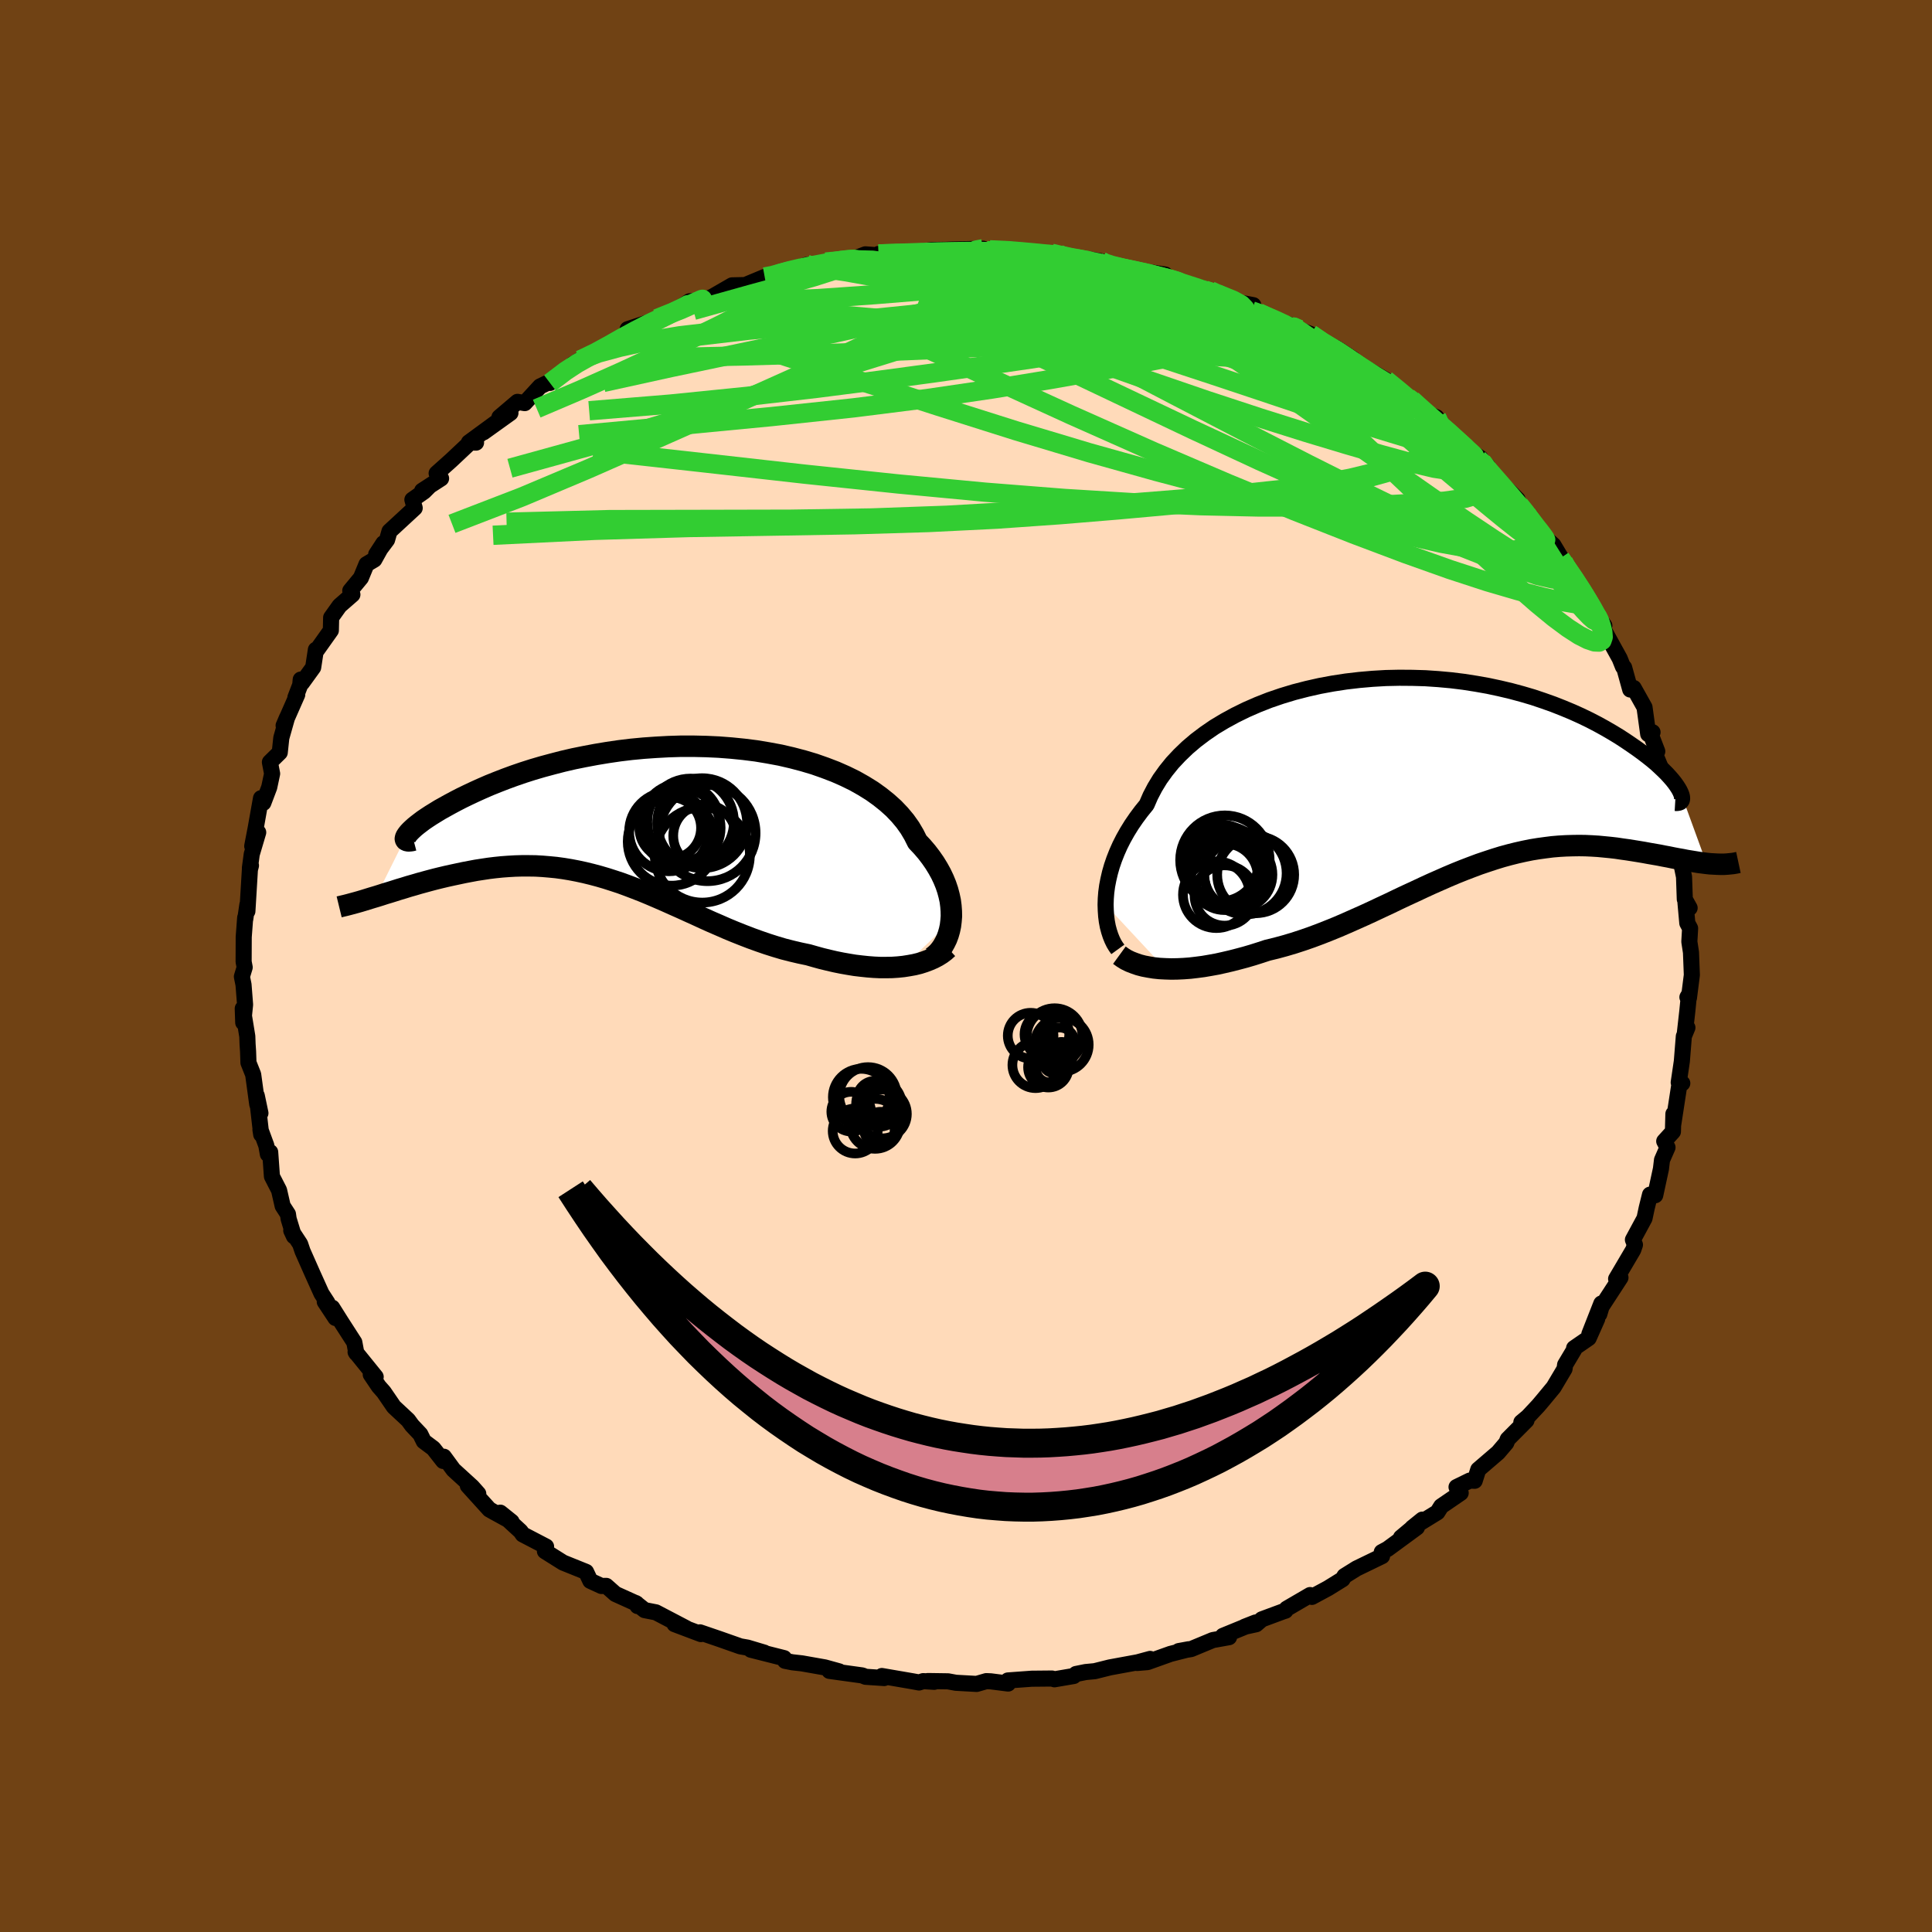 <svg viewBox="-100 -100 200 200" xmlns="http://www.w3.org/2000/svg" width="500" height="500" id="face-svg">
    <defs>
      <clipPath id="leftEyeClipPath">
        <polyline points="31.45,11.14 31.49,10.64 31.48,10.12 31.44,9.58 31.37,9.04 31.25,8.49 31.1,7.93 30.91,7.37 30.68,6.81 30.41,6.24 30.1,5.68 29.75,5.11 29.36,4.55 28.94,4 28.47,3.45 27.97,2.92 27.61,2.2 27.19,1.49 26.7,0.8 26.14,0.13 25.52,-0.52 24.83,-1.14 24.08,-1.74 23.27,-2.32 22.4,-2.86 21.48,-3.38 20.5,-3.86 19.48,-4.31 18.41,-4.72 17.3,-5.11 16.16,-5.45 14.98,-5.76 13.77,-6.04 12.53,-6.27 11.27,-6.48 10,-6.64 8.71,-6.77 7.41,-6.87 6.11,-6.93 4.8,-6.96 3.5,-6.96 2.2,-6.92 0.91,-6.85 -0.37,-6.76 -1.64,-6.64 -2.88,-6.49 -4.11,-6.31 -5.31,-6.11 -6.48,-5.89 -7.62,-5.66 -8.74,-5.4 -9.82,-5.12 -10.86,-4.84 -11.88,-4.54 -12.85,-4.23 -13.78,-3.91 -14.68,-3.58 -15.53,-3.25 -16.35,-2.92 -17.13,-2.58 -17.86,-2.25 -18.56,-1.92 -19.22,-1.6 -19.84,-1.28 -20.42,-0.97 -20.96,-0.67 -21.48,-0.38 -21.95,-0.09 -22.39,0.18 -22.8,0.45 -23.17,0.7 -23.5,0.95 -23.8,1.18 -24.07,1.4 -24.3,1.61 -24.5,1.8 -24.67,1.98 -24.8,2.14 -24.9,2.28 -24.98,2.41 -28.06,8.6 -27.61,8.46 -27.15,8.31 -26.68,8.17 -26.2,8.02 -25.7,7.86 -25.19,7.71 -24.68,7.55 -24.15,7.4 -23.61,7.24 -23.06,7.09 -22.51,6.94 -21.94,6.79 -21.37,6.65 -20.78,6.51 -20.19,6.38 -19.58,6.25 -18.97,6.12 -18.34,6 -17.7,5.88 -17.05,5.78 -16.39,5.68 -15.73,5.6 -15.05,5.53 -14.37,5.48 -13.68,5.44 -12.98,5.42 -12.28,5.42 -11.57,5.43 -10.86,5.47 -10.14,5.53 -9.42,5.6 -8.69,5.7 -7.96,5.82 -7.23,5.96 -6.49,6.12 -5.75,6.3 -5,6.5 -4.25,6.72 -3.5,6.96 -2.74,7.21 -1.98,7.49 -1.22,7.78 -0.45,8.08 0.32,8.4 1.09,8.73 1.87,9.07 2.65,9.42 3.44,9.77 4.23,10.13 5.03,10.49 5.83,10.86 6.63,11.22 7.44,11.57 8.26,11.93 9.08,12.27 9.91,12.6 10.74,12.92 11.57,13.22 12.41,13.51 13.26,13.78 14.1,14.03 14.96,14.25 15.81,14.45 16.67,14.63 17.37,14.83 18.06,15.02 18.76,15.19 19.45,15.35 20.14,15.49 20.82,15.61 21.49,15.72 22.16,15.8 22.82,15.87 23.47,15.92 24.11,15.95 24.73,15.95 25.35,15.94 25.95,15.9 26.53,15.84" />
      </clipPath>
      <clipPath id="rightEyeClipPath">
        <polyline points="-34.53,13.84 -34.51,13.21 -34.46,12.57 -34.37,11.9 -34.24,11.23 -34.08,10.54 -33.88,9.84 -33.64,9.14 -33.36,8.43 -33.04,7.71 -32.68,7 -32.28,6.29 -31.84,5.58 -31.36,4.88 -30.84,4.18 -30.28,3.49 -29.89,2.59 -29.43,1.71 -28.9,0.84 -28.29,-0.01 -27.62,-0.84 -26.87,-1.64 -26.06,-2.42 -25.19,-3.16 -24.25,-3.87 -23.26,-4.55 -22.21,-5.18 -21.11,-5.78 -19.97,-6.34 -18.78,-6.86 -17.56,-7.34 -16.3,-7.77 -15.01,-8.16 -13.69,-8.5 -12.36,-8.8 -11.01,-9.05 -9.64,-9.26 -8.27,-9.42 -6.89,-9.54 -5.52,-9.62 -4.14,-9.65 -2.78,-9.64 -1.42,-9.6 -0.09,-9.51 1.23,-9.39 2.53,-9.23 3.81,-9.03 5.05,-8.81 6.27,-8.55 7.45,-8.27 8.6,-7.96 9.72,-7.63 10.79,-7.27 11.83,-6.9 12.82,-6.51 13.78,-6.11 14.69,-5.7 15.56,-5.28 16.39,-4.85 17.17,-4.42 17.91,-3.99 18.62,-3.56 19.28,-3.13 19.9,-2.71 20.49,-2.3 21.04,-1.9 21.55,-1.51 22.03,-1.13 22.47,-0.76 22.87,-0.39 23.24,-0.04 23.58,0.3 23.88,0.63 24.15,0.94 24.38,1.23 24.58,1.51 24.75,1.77 24.89,2.01 25,2.24 25.08,2.44 27.68,9.57 27.29,9.52 26.89,9.47 26.47,9.4 26.04,9.33 25.61,9.26 25.16,9.17 24.7,9.09 24.22,9 23.74,8.9 23.25,8.81 22.75,8.71 22.23,8.62 21.71,8.53 21.17,8.43 20.63,8.34 20.07,8.25 19.5,8.16 18.92,8.08 18.32,7.99 17.71,7.92 17.09,7.86 16.46,7.8 15.81,7.76 15.16,7.73 14.49,7.72 13.82,7.73 13.13,7.75 12.43,7.79 11.72,7.85 11.01,7.94 10.28,8.04 9.54,8.16 8.8,8.31 8.04,8.48 7.28,8.67 6.51,8.88 5.73,9.12 4.94,9.38 4.14,9.65 3.34,9.95 2.53,10.26 1.71,10.59 0.88,10.94 0.04,11.31 -0.8,11.68 -1.65,12.07 -2.5,12.47 -3.37,12.87 -4.24,13.28 -5.11,13.7 -5.99,14.11 -6.88,14.53 -7.77,14.94 -8.67,15.34 -9.57,15.74 -10.47,16.13 -11.38,16.5 -12.29,16.86 -13.2,17.2 -14.12,17.52 -15.04,17.82 -15.95,18.09 -16.87,18.34 -17.78,18.56 -18.54,18.81 -19.3,19.05 -20.05,19.27 -20.8,19.47 -21.54,19.66 -22.27,19.83 -22.99,19.99 -23.71,20.12 -24.41,20.24 -25.1,20.33 -25.78,20.41 -26.45,20.46 -27.1,20.49 -27.73,20.5 -28.35,20.48" />
      </clipPath>
      <filter id="fuzzy">
        <feTurbulence id="turbulence" baseFrequency="0.05" numOctaves="3" type="noise" result="noise" />
        <feDisplacementMap in="SourceGraphic" in2="noise" scale="2" />
      </filter>
      <linearGradient id="rainbowGradient" x1="0%" y1="0%" x2="100%" y2="0%">
        <stop offset="0%" style="stop-color: [object Object]; stop-opacity: 1" />
        <stop offset="50%" style="stop-color: [object Object]; stop-opacity: 1" />
        <stop offset="100%" style="stop-color: [object Object]; stop-opacity: 1" />
      </linearGradient>
    </defs>
    <rect x="-100" y="-100" width="100%" height="100%" fill="rgb(112, 66, 20)" />
    <polyline id="faceContour" points="75.14,0.93 74.84,3.3 74.68,3.23 74.84,2.96 74.67,4.68 74.42,6.9 74.68,6.38 74.31,7.28 74.1,9.91 74.1,9.89 73.78,12.06 74.15,12.14 73.83,12.38 73.21,16.42 73.23,15.31 73.18,17.15 72.28,18.14 72.62,18.78 72.05,20.08 71.94,21 71.35,23.73 70.81,23.67 70.47,25.04 70.24,26.12 69.04,28.34 69.25,28.86 69.09,29.33 69.05,29.42 67.3,32.39 67.75,32.26 65.79,35.27 65.56,36.04 65.77,34.94 64.53,38.1 65.34,36.54 64.46,38.52 62.95,39.56 62.94,39.74 62.02,41.28 61.96,41.71 60.83,43.61 59.67,45.01 59.22,45.54 58.16,46.67 57.49,47.23 58.02,47.04 56.08,48.99 55.93,49.37 55.08,50.37 53.03,52.13 52.66,53.29 52.15,53.27 50.78,53.94 51.21,54.55 49.19,55.93 48.8,56.55 46.2,58.15 47.24,57.31 45.03,59.16 46.68,58.12 43.64,60.35 43.04,60.67 43.07,61.09 40.43,62.37 39.18,63.15 38.98,63.48 37.48,64.41 35.81,65.31 35.62,65.12 33.2,66.53 33.07,66.74 32.87,66.8 30.63,67.63 30.04,68.14 28.85,68.4 29.97,67.96 26.6,69.34 27.23,69.48 25.55,69.78 23.31,70.71 22.02,70.92 23.06,70.73 21.17,71.21 18.79,72.06 17.71,72.15 19.06,71.73 17.77,72.08 14.89,72.61 13.33,73 12.38,73.09 11.39,73.29 11.15,73.5 9.16,73.84 8.9,73.76 6.8,73.78 4.34,73.96 4.36,74.28 2.56,74.05 2.1,74.03 1.1,74.32 -1.05,74.2 -1.86,74.05 -3.95,74.02 -3.29,74.1 -4.43,74.03 -4.86,74.17 -5.51,74.05 -8.71,73.5 -8.47,73.71 -10.4,73.58 -10.74,73.44 -14.14,72.97 -13.13,73.02 -14.61,72.61 -16.99,72.19 -17.97,72.08 -18.73,71.93 -18.83,71.65 -22.27,70.78 -20.88,71.08 -22.62,70.56 -23.36,70.43 -25.55,69.66 -27.54,68.98 -27.44,69.16 -30.17,68.13 -28.93,68.57 -32.1,66.91 -33.27,66.68 -34.2,65.94 -34,66.26 -34.1,66 -36.29,65.01 -37.24,64.17 -37.74,64.18 -38.89,63.65 -39.33,62.72 -41.71,61.76 -43.59,60.58 -43.55,60.48 -43.47,60.1 -45.89,58.84 -46.11,58.52 -48.21,56.59 -47.04,57.53 -48.95,56.48 -49.34,56.26 -51.57,53.8 -50.49,54.63 -51.12,53.92 -53.06,52.15 -54.05,50.8 -54.12,51.24 -55.14,49.94 -56.13,49.2 -56.49,48.47 -57.35,47.56 -57.75,47.01 -59.23,45.63 -60.27,44.11 -60.79,43.52 -61.62,42.29 -61.11,42.53 -63.19,39.96 -63.11,40.09 -63.32,38.96 -64.71,36.8 -65.61,35.37 -65.27,36.44 -66.38,34.76 -66.11,34.85 -66.72,33.91 -67.68,31.78 -68.68,29.52 -68.93,28.78 -69.85,27.38 -69.57,27.98 -70.12,26.18 -70.19,25.69 -70.74,24.84 -71.11,23.22 -71.85,21.78 -72.03,19.27 -72.27,19.48 -72.43,18.59 -73.04,16.93 -72.96,17.44 -73.42,13.42 -73.04,15.23 -73.37,14.32 -73.79,11.24 -74.28,10.01 -74.32,8.84 -74.37,8.1 -74.4,7.28 -74.87,4.4 -74.82,5.86 -74.63,4 -74.79,1.94 -74.96,1.1 -74.67,0.14 -74.78,-0.44 -74.77,-3 -74.62,-5 -74.61,-4.86 -74.39,-6.35 -74.39,-5.67 -74.13,-9.98 -74.02,-10.4 -74.13,-10.15 -73.94,-11.57 -73.27,-13.83 -73.89,-12.41 -73.53,-14.28 -72.98,-17.37 -72.74,-16.89 -72.13,-18.5 -71.83,-19.91 -72.06,-21.1 -71.04,-22.1 -70.88,-23.61 -70.28,-25.73 -70.64,-24.89 -69.23,-28.09 -69.42,-27.8 -68.92,-29.1 -68.87,-29.65 -68.73,-29.32 -67.58,-30.91 -67.3,-32.74 -67.17,-32.74 -65.75,-34.74 -65.72,-36.07 -64.85,-37.29 -63.52,-38.45 -63.74,-38.85 -62.64,-40.18 -62.06,-41.59 -61.25,-42.07 -60.31,-43.76 -61.06,-42.61 -59.93,-44.12 -59.68,-45 -57.07,-47.41 -57.31,-48.27 -56.1,-49.12 -55.52,-49.7 -56.3,-49.2 -54.34,-50.47 -54.8,-51 -53.3,-52.34 -51.11,-54.4 -50.72,-54.18 -51.46,-54.2 -48.69,-56.23 -49.95,-55.25 -47.16,-57.25 -48.3,-56.81 -46.43,-58.4 -45.68,-58.27 -44.09,-60 -42.42,-60.8 -43.07,-60.36 -40.73,-62.17 -40.68,-62.31 -39.94,-62.73 -37.6,-63.84 -38.13,-63.57 -35.43,-65.18 -33.55,-66.4 -35.03,-65.92 -32.27,-66.83 -30.47,-67.43 -30.79,-67.57 -29.5,-68.22 -28.63,-68.81 -28.04,-68.85 -27.83,-68.57 -26.23,-69.3 -24.22,-70.46 -22.86,-70.49 -20.84,-71.33 -19.91,-71.41 -19.33,-71.78 -18.83,-71.8 -16.45,-72.59 -15.88,-72.45 -16.77,-72.23 -13.1,-73.1 -14.52,-72.87 -11.33,-73.32 -10.42,-73.67 -8.79,-73.55 -9.05,-73.71 -7.38,-73.74 -4.5,-73.96 -6.16,-73.73 -3.53,-74.12 -2.1,-74.14 -1.49,-74.17 1.77,-74.25 0.31,-74.09 0.75,-74.01 2.45,-74.14 5,-74.13 6.36,-73.81 8.39,-73.65 8.85,-73.78 9.6,-73.68 9.73,-73.33 12.07,-73.24 14,-72.95 14.57,-72.7 13.86,-72.76 16.1,-72.19 16.4,-72.19 19.63,-71.72 20.62,-71.58 20.51,-71.15 24.42,-70.08 24.31,-70.23 24.07,-70.01 25.3,-69.9 25.99,-69.59 28.14,-68.71 29.74,-68.41 29.57,-67.82 30.28,-67.63 31.52,-67.16 34.49,-65.89 33.4,-66.41 33.39,-66.33 35.68,-65.41 37.79,-63.99 36.99,-64.4 38.31,-63.98 40.03,-62.86 39.9,-62.43 40.94,-62.12 43.46,-60.67 45.11,-59.33 45.75,-58.84 46.16,-58.61 47.05,-57.9 46.91,-57.54 48.71,-56.8 48.77,-56.34 50.5,-54.8 50.22,-54.65 53.27,-52.57 53.04,-52.49 53.99,-51.76 53.03,-52.19 54.87,-50.52 57.1,-48.3 57.28,-47.74 58.3,-46.47 58,-46.88 58.66,-45.89 59.12,-45.1 60.81,-43.57 61.84,-41.85 61.53,-42.2 63.71,-39.04 63.93,-38.63 64.23,-38.19 65.4,-36.08 65.06,-36.7 66.08,-35.24 65.72,-35.38 66.46,-34.02 67.67,-31.83 68.01,-30.98 68.13,-30.9 68.76,-28.62 69.12,-28.78 70.24,-26.78 70.62,-24.01 71.07,-24.2 70.86,-24.04 71.56,-22.22 71.34,-22.23 71.5,-21.55 72.15,-19.97 72.01,-20.08 72.63,-18.47 73.35,-16.51 73.11,-15.56 73.51,-13.85 73.88,-12.82 73.94,-12.45 73.99,-10.89 74.33,-9.23 74.41,-6.91 74.91,-6.01 74.48,-6.56 74.67,-4.44 74.96,-3.9 74.88,-2.52 75.05,-1.41 75.14,0.93 74.84,3.3" fill="rgb(255, 218, 185)" stroke="black" stroke-width="1.667" stroke-linejoin="round" filter="url(#fuzzy)" />
    <g transform="translate(48.98 -20.19)">
      <polyline id="rightCountour" points="-34.53,13.84 -34.51,13.21 -34.46,12.57 -34.37,11.9 -34.24,11.23 -34.08,10.54 -33.88,9.84 -33.64,9.14 -33.36,8.43 -33.04,7.71 -32.68,7 -32.28,6.29 -31.84,5.58 -31.36,4.88 -30.84,4.18 -30.28,3.49 -29.89,2.59 -29.43,1.71 -28.9,0.84 -28.29,-0.01 -27.62,-0.84 -26.87,-1.64 -26.06,-2.42 -25.19,-3.16 -24.25,-3.87 -23.26,-4.55 -22.21,-5.18 -21.11,-5.78 -19.97,-6.34 -18.78,-6.86 -17.56,-7.34 -16.3,-7.77 -15.01,-8.16 -13.69,-8.5 -12.36,-8.8 -11.01,-9.05 -9.64,-9.26 -8.27,-9.42 -6.89,-9.54 -5.52,-9.62 -4.14,-9.65 -2.78,-9.64 -1.42,-9.6 -0.09,-9.51 1.23,-9.39 2.53,-9.23 3.81,-9.03 5.05,-8.81 6.27,-8.55 7.45,-8.27 8.6,-7.96 9.72,-7.63 10.79,-7.27 11.83,-6.9 12.82,-6.51 13.78,-6.11 14.69,-5.7 15.56,-5.28 16.39,-4.85 17.17,-4.42 17.91,-3.99 18.62,-3.56 19.28,-3.13 19.9,-2.71 20.49,-2.3 21.04,-1.9 21.55,-1.51 22.03,-1.13 22.47,-0.76 22.87,-0.39 23.24,-0.04 23.58,0.3 23.88,0.63 24.15,0.94 24.38,1.23 24.58,1.51 24.75,1.77 24.89,2.01 25,2.24 25.08,2.44 27.68,9.57 27.29,9.52 26.89,9.47 26.47,9.4 26.04,9.33 25.61,9.26 25.16,9.17 24.7,9.09 24.22,9 23.74,8.9 23.25,8.81 22.75,8.71 22.23,8.62 21.71,8.53 21.17,8.43 20.63,8.34 20.07,8.25 19.5,8.16 18.92,8.08 18.32,7.99 17.71,7.92 17.09,7.86 16.46,7.8 15.81,7.76 15.16,7.73 14.49,7.72 13.82,7.73 13.13,7.75 12.43,7.79 11.72,7.85 11.01,7.94 10.28,8.04 9.54,8.16 8.8,8.31 8.04,8.48 7.28,8.67 6.51,8.88 5.73,9.12 4.94,9.38 4.14,9.65 3.34,9.95 2.53,10.26 1.71,10.59 0.88,10.94 0.04,11.31 -0.8,11.68 -1.65,12.07 -2.5,12.47 -3.37,12.87 -4.24,13.28 -5.11,13.7 -5.99,14.11 -6.88,14.53 -7.77,14.94 -8.67,15.34 -9.57,15.74 -10.47,16.13 -11.38,16.5 -12.29,16.86 -13.2,17.2 -14.12,17.52 -15.04,17.82 -15.95,18.09 -16.87,18.34 -17.78,18.56 -18.54,18.81 -19.3,19.05 -20.05,19.27 -20.8,19.47 -21.54,19.66 -22.27,19.83 -22.99,19.99 -23.71,20.12 -24.41,20.24 -25.1,20.33 -25.78,20.41 -26.45,20.46 -27.1,20.49 -27.73,20.5 -28.35,20.48" fill="white" stroke="white" stroke-width="0" stroke-linejoin="round" filter="url(#fuzzy)" />
    </g>
    <g transform="translate(-33 -15.79)">
      <polyline id="leftCountour" points="31.45,11.14 31.49,10.64 31.48,10.12 31.44,9.58 31.37,9.04 31.25,8.49 31.1,7.93 30.91,7.37 30.68,6.81 30.41,6.24 30.1,5.68 29.75,5.11 29.36,4.55 28.94,4 28.47,3.45 27.97,2.92 27.61,2.2 27.19,1.49 26.7,0.8 26.14,0.13 25.52,-0.52 24.83,-1.14 24.08,-1.74 23.27,-2.32 22.4,-2.86 21.48,-3.38 20.5,-3.86 19.48,-4.31 18.41,-4.72 17.3,-5.11 16.16,-5.45 14.98,-5.76 13.77,-6.04 12.53,-6.27 11.27,-6.48 10,-6.64 8.71,-6.77 7.41,-6.87 6.11,-6.93 4.8,-6.96 3.5,-6.96 2.2,-6.92 0.91,-6.85 -0.37,-6.76 -1.64,-6.64 -2.88,-6.49 -4.11,-6.31 -5.31,-6.11 -6.48,-5.89 -7.62,-5.66 -8.74,-5.4 -9.82,-5.12 -10.86,-4.84 -11.88,-4.54 -12.85,-4.23 -13.78,-3.91 -14.68,-3.58 -15.53,-3.25 -16.35,-2.92 -17.13,-2.58 -17.86,-2.25 -18.56,-1.92 -19.22,-1.6 -19.84,-1.28 -20.42,-0.97 -20.96,-0.67 -21.48,-0.38 -21.95,-0.09 -22.39,0.18 -22.8,0.45 -23.17,0.7 -23.5,0.95 -23.8,1.18 -24.07,1.4 -24.3,1.61 -24.5,1.8 -24.67,1.98 -24.8,2.14 -24.9,2.28 -24.98,2.41 -28.06,8.6 -27.61,8.46 -27.15,8.31 -26.68,8.17 -26.2,8.02 -25.7,7.86 -25.19,7.71 -24.68,7.55 -24.15,7.4 -23.61,7.24 -23.06,7.09 -22.51,6.94 -21.94,6.79 -21.37,6.65 -20.78,6.51 -20.19,6.38 -19.58,6.25 -18.97,6.12 -18.34,6 -17.7,5.88 -17.05,5.78 -16.39,5.68 -15.73,5.6 -15.05,5.53 -14.37,5.48 -13.68,5.44 -12.98,5.42 -12.28,5.42 -11.57,5.43 -10.86,5.47 -10.14,5.53 -9.42,5.6 -8.69,5.7 -7.96,5.82 -7.23,5.96 -6.49,6.12 -5.75,6.3 -5,6.5 -4.25,6.72 -3.5,6.96 -2.74,7.21 -1.98,7.49 -1.22,7.78 -0.45,8.08 0.32,8.4 1.09,8.73 1.87,9.07 2.65,9.42 3.44,9.77 4.23,10.13 5.03,10.49 5.83,10.86 6.63,11.22 7.44,11.57 8.26,11.93 9.08,12.27 9.91,12.6 10.74,12.92 11.57,13.22 12.41,13.51 13.26,13.78 14.1,14.03 14.96,14.25 15.81,14.45 16.67,14.63 17.37,14.83 18.06,15.02 18.76,15.19 19.45,15.35 20.14,15.49 20.82,15.61 21.49,15.72 22.16,15.8 22.82,15.87 23.47,15.92 24.11,15.95 24.73,15.95 25.35,15.94 25.95,15.9 26.53,15.84" fill="white" stroke="white" stroke-width="0" stroke-linejoin="round" filter="url(#fuzzy)" />
    </g>
    <g transform="translate(48.98 -20.19)">
      <polyline id="rightUpper" points="-33.26,18.47 -33.47,18.18 -33.67,17.85 -33.85,17.48 -34.02,17.06 -34.17,16.6 -34.3,16.11 -34.4,15.58 -34.47,15.03 -34.51,14.45 -34.53,13.84 -34.51,13.21 -34.46,12.57 -34.37,11.9 -34.24,11.23 -34.08,10.54 -33.88,9.84 -33.64,9.14 -33.36,8.43 -33.04,7.71 -32.68,7 -32.28,6.29 -31.84,5.58 -31.36,4.88 -30.84,4.18 -30.28,3.49 -29.89,2.59 -29.43,1.71 -28.9,0.84 -28.29,-0.01 -27.62,-0.84 -26.87,-1.64 -26.06,-2.42 -25.19,-3.16 -24.25,-3.87 -23.26,-4.55 -22.21,-5.18 -21.11,-5.78 -19.97,-6.34 -18.78,-6.86 -17.56,-7.34 -16.3,-7.77 -15.01,-8.16 -13.69,-8.5 -12.36,-8.8 -11.01,-9.05 -9.64,-9.26 -8.27,-9.42 -6.89,-9.54 -5.52,-9.62 -4.14,-9.65 -2.78,-9.64 -1.42,-9.6 -0.09,-9.51 1.23,-9.39 2.53,-9.23 3.81,-9.03 5.05,-8.81 6.27,-8.55 7.45,-8.27 8.6,-7.96 9.72,-7.63 10.79,-7.27 11.83,-6.9 12.82,-6.51 13.78,-6.11 14.69,-5.7 15.56,-5.28 16.39,-4.85 17.17,-4.42 17.91,-3.99 18.62,-3.56 19.28,-3.13 19.9,-2.71 20.49,-2.3 21.04,-1.9 21.55,-1.51 22.03,-1.13 22.47,-0.76 22.87,-0.39 23.24,-0.04 23.58,0.3 23.88,0.63 24.15,0.94 24.38,1.23 24.58,1.51 24.75,1.77 24.89,2.01 25,2.24 25.08,2.44 25.13,2.62 25.15,2.78 25.15,2.92 25.12,3.04 25.06,3.14 24.98,3.22 24.88,3.27 24.75,3.3 24.6,3.32 24.43,3.31" fill="none" stroke="black" stroke-width="1.667" stroke-linejoin="round" filter="url(#fuzzy)" />
      <polyline id="rightLower" points="-33.1,19.07 -32.77,19.31 -32.4,19.54 -31.99,19.74 -31.55,19.91 -31.09,20.07 -30.59,20.2 -30.06,20.3 -29.51,20.39 -28.94,20.45 -28.35,20.48 -27.73,20.5 -27.1,20.49 -26.45,20.46 -25.78,20.41 -25.1,20.33 -24.41,20.24 -23.71,20.12 -22.99,19.99 -22.27,19.83 -21.54,19.66 -20.8,19.47 -20.05,19.27 -19.3,19.05 -18.54,18.81 -17.78,18.56 -16.87,18.34 -15.95,18.09 -15.04,17.82 -14.12,17.52 -13.2,17.2 -12.29,16.86 -11.38,16.5 -10.47,16.13 -9.57,15.74 -8.67,15.34 -7.77,14.94 -6.88,14.53 -5.99,14.11 -5.11,13.7 -4.24,13.28 -3.37,12.87 -2.5,12.47 -1.65,12.07 -0.8,11.68 0.04,11.31 0.88,10.94 1.71,10.59 2.53,10.26 3.34,9.95 4.14,9.65 4.94,9.38 5.73,9.12 6.51,8.88 7.28,8.67 8.04,8.48 8.8,8.31 9.54,8.16 10.28,8.04 11.01,7.94 11.72,7.85 12.43,7.79 13.13,7.75 13.82,7.73 14.49,7.72 15.16,7.73 15.81,7.76 16.46,7.8 17.09,7.86 17.71,7.92 18.32,7.99 18.92,8.08 19.5,8.16 20.07,8.25 20.63,8.34 21.17,8.43 21.71,8.53 22.23,8.62 22.75,8.71 23.25,8.81 23.74,8.9 24.22,9 24.7,9.09 25.16,9.17 25.61,9.26 26.04,9.33 26.47,9.4 26.89,9.47 27.29,9.52 27.68,9.57 28.06,9.61 28.43,9.63 28.79,9.65 29.14,9.66 29.47,9.66 29.8,9.64 30.11,9.61 30.41,9.58 30.7,9.53 30.98,9.47" fill="none" stroke="black" stroke-width="2.222" stroke-linejoin="round" filter="url(#fuzzy)" />
      <circle r="3.924" cx="-22.09" cy="9.656" stroke="black" fill="none" stroke-width="1.0" filter="url(#fuzzy)" clip-path="url(#rightEyeClipPath)" /><circle r="3.988" cx="-22.675" cy="9.516" stroke="black" fill="none" stroke-width="1.0" filter="url(#fuzzy)" clip-path="url(#rightEyeClipPath)" /><circle r="3.446" cx="-22.215" cy="10.956" stroke="black" fill="none" stroke-width="1.0" filter="url(#fuzzy)" clip-path="url(#rightEyeClipPath)" /><circle r="4.27" cx="-20.06" cy="10.586" stroke="black" fill="none" stroke-width="1.0" filter="url(#fuzzy)" clip-path="url(#rightEyeClipPath)" /><circle r="3.522" cx="-22.315" cy="10.171" stroke="black" fill="none" stroke-width="1.0" filter="url(#fuzzy)" clip-path="url(#rightEyeClipPath)" /><circle r="3.454" cx="-23.065" cy="12.811" stroke="black" fill="none" stroke-width="1.0" filter="url(#fuzzy)" clip-path="url(#rightEyeClipPath)" /><circle r="3.536" cx="-20.795" cy="10.726" stroke="black" fill="none" stroke-width="1.0" filter="url(#fuzzy)" clip-path="url(#rightEyeClipPath)" /><circle r="3.12" cx="-22.2" cy="12.891" stroke="black" fill="none" stroke-width="1.0" filter="url(#fuzzy)" clip-path="url(#rightEyeClipPath)" /><circle r="4.632" cx="-22.18" cy="9.231" stroke="black" fill="none" stroke-width="1.0" filter="url(#fuzzy)" clip-path="url(#rightEyeClipPath)" /><circle r="3.986" cx="-18.99" cy="10.741" stroke="black" fill="none" stroke-width="1.0" filter="url(#fuzzy)" clip-path="url(#rightEyeClipPath)" />
      </g>
    <g transform="translate(-33 -15.79)">
      <polyline id="leftUpper" points="29.53,14.88 29.82,14.65 30.1,14.39 30.36,14.08 30.6,13.74 30.81,13.37 31,12.98 31.16,12.55 31.29,12.1 31.39,11.63 31.45,11.14 31.49,10.64 31.48,10.12 31.44,9.58 31.37,9.04 31.25,8.49 31.1,7.93 30.91,7.37 30.68,6.81 30.41,6.24 30.1,5.68 29.75,5.11 29.36,4.55 28.94,4 28.47,3.45 27.97,2.92 27.61,2.2 27.19,1.49 26.7,0.8 26.14,0.13 25.52,-0.52 24.83,-1.14 24.08,-1.74 23.27,-2.32 22.4,-2.86 21.48,-3.38 20.5,-3.86 19.48,-4.31 18.41,-4.72 17.3,-5.11 16.16,-5.45 14.98,-5.76 13.77,-6.04 12.53,-6.27 11.27,-6.48 10,-6.64 8.71,-6.77 7.41,-6.87 6.11,-6.93 4.8,-6.96 3.5,-6.96 2.2,-6.92 0.91,-6.85 -0.37,-6.76 -1.64,-6.64 -2.88,-6.49 -4.11,-6.31 -5.31,-6.11 -6.48,-5.89 -7.62,-5.66 -8.74,-5.4 -9.82,-5.12 -10.86,-4.84 -11.88,-4.54 -12.85,-4.23 -13.78,-3.91 -14.68,-3.58 -15.53,-3.25 -16.35,-2.92 -17.13,-2.58 -17.86,-2.25 -18.56,-1.92 -19.22,-1.6 -19.84,-1.28 -20.42,-0.97 -20.96,-0.67 -21.48,-0.38 -21.95,-0.09 -22.39,0.18 -22.8,0.45 -23.17,0.7 -23.5,0.95 -23.8,1.18 -24.07,1.4 -24.3,1.61 -24.5,1.8 -24.67,1.98 -24.8,2.14 -24.9,2.28 -24.98,2.41 -25.02,2.52 -25.04,2.62 -25.02,2.7 -24.98,2.76 -24.91,2.8 -24.82,2.83 -24.7,2.84 -24.55,2.83 -24.38,2.81 -24.19,2.76" fill="none" stroke="black" stroke-width="2.222" stroke-linejoin="round" filter="url(#fuzzy)" />
      <polyline id="leftLower" points="31.13,13.94 30.8,14.24 30.44,14.51 30.04,14.76 29.62,14.98 29.16,15.18 28.68,15.36 28.18,15.52 27.65,15.65 27.1,15.75 26.53,15.84 25.95,15.9 25.35,15.94 24.73,15.95 24.11,15.95 23.47,15.92 22.82,15.87 22.16,15.8 21.49,15.72 20.82,15.61 20.14,15.49 19.45,15.35 18.76,15.19 18.06,15.02 17.37,14.83 16.67,14.63 15.81,14.45 14.96,14.25 14.1,14.03 13.26,13.78 12.41,13.51 11.57,13.22 10.74,12.92 9.91,12.6 9.08,12.27 8.26,11.93 7.44,11.57 6.63,11.22 5.83,10.86 5.03,10.49 4.23,10.13 3.44,9.77 2.65,9.42 1.87,9.07 1.09,8.73 0.32,8.4 -0.45,8.08 -1.22,7.78 -1.98,7.49 -2.74,7.21 -3.5,6.96 -4.25,6.72 -5,6.5 -5.75,6.3 -6.49,6.12 -7.23,5.96 -7.96,5.82 -8.69,5.7 -9.42,5.6 -10.14,5.53 -10.86,5.47 -11.57,5.43 -12.28,5.42 -12.98,5.42 -13.68,5.44 -14.37,5.48 -15.05,5.53 -15.73,5.6 -16.39,5.68 -17.05,5.78 -17.7,5.88 -18.34,6 -18.97,6.12 -19.58,6.25 -20.19,6.38 -20.78,6.51 -21.37,6.65 -21.94,6.79 -22.51,6.94 -23.06,7.09 -23.61,7.24 -24.15,7.4 -24.68,7.55 -25.19,7.71 -25.7,7.86 -26.2,8.02 -26.68,8.17 -27.15,8.31 -27.61,8.46 -28.06,8.6 -28.5,8.73 -28.92,8.86 -29.34,8.99 -29.74,9.11 -30.13,9.22 -30.5,9.32 -30.87,9.42 -31.22,9.51 -31.56,9.59 -31.89,9.67" fill="none" stroke="black" stroke-width="2.222" stroke-linejoin="round" filter="url(#fuzzy)" />
      <circle r="4.112" cx="2.238" cy="1.874" stroke="black" fill="none" stroke-width="1.0" filter="url(#fuzzy)" clip-path="url(#leftEyeClipPath)" /><circle r="4.558" cx="2.538" cy="2.914" stroke="black" fill="none" stroke-width="1.0" filter="url(#fuzzy)" clip-path="url(#leftEyeClipPath)" /><circle r="3.234" cx="5.928" cy="2.309" stroke="black" fill="none" stroke-width="1.0" filter="url(#fuzzy)" clip-path="url(#leftEyeClipPath)" /><circle r="4.484" cx="4.493" cy="0.869" stroke="black" fill="none" stroke-width="1.0" filter="url(#fuzzy)" clip-path="url(#leftEyeClipPath)" /><circle r="4.924" cx="5.703" cy="4.299" stroke="black" fill="none" stroke-width="1.0" filter="url(#fuzzy)" clip-path="url(#leftEyeClipPath)" /><circle r="3.194" cx="2.378" cy="1.494" stroke="black" fill="none" stroke-width="1.0" filter="url(#fuzzy)" clip-path="url(#leftEyeClipPath)" /><circle r="4.038" cx="3.563" cy="1.494" stroke="black" fill="none" stroke-width="1.0" filter="url(#fuzzy)" clip-path="url(#leftEyeClipPath)" /><circle r="4.98" cx="6.238" cy="2.029" stroke="black" fill="none" stroke-width="1.0" filter="url(#fuzzy)" clip-path="url(#leftEyeClipPath)" /><circle r="4.042" cx="3.463" cy="0.954" stroke="black" fill="none" stroke-width="1.0" filter="url(#fuzzy)" clip-path="url(#leftEyeClipPath)" /><circle r="4.656" cx="5.683" cy="1.004" stroke="black" fill="none" stroke-width="1.0" filter="url(#fuzzy)" clip-path="url(#leftEyeClipPath)" />
    </g>
    <g id="hairs">
      <polyline points="-9.05,-73.71 -7.26,-73.75 -5.56,-73.77 -3.9,-73.77 -2.08,-73.76 -0.16,-73.74 1.74,-73.7 3.49,-73.64 5.04,-73.57 6.46,-73.49 7.82,-73.43 9.08,-73.38 10.04,-73.35 10.4,-73.37 10.06,-73.46" fill="none" stroke="rgb(50, 205, 50)" stroke-width="2" stroke-linejoin="round" filter="url(#fuzzy)" /><polyline points="1.77,-74.25 1.04,-74.11 1.29,-73.97 2,-73.78 2.73,-73.48 3.2,-73.09 3.26,-72.6 2.89,-72.01 2.12,-71.31 0.98,-70.48 -0.52,-69.53 -2.42,-68.43 -4.72,-67.18 -7.44,-65.8 -10.54,-64.29 -14.02,-62.65 -17.91,-60.87 -22.28,-58.91 -27.21,-56.71 -32.8,-54.23 -39.07,-51.47 -45.97,-48.56 -53.21,-45.77" fill="none" stroke="rgb(50, 205, 50)" stroke-width="2" stroke-linejoin="round" filter="url(#fuzzy)" /><polyline points="9.6,-73.68 10.26,-73.39 11.17,-73.09 11.66,-72.74 11.61,-72.31 11.16,-71.8 10.38,-71.17 9.29,-70.43 7.84,-69.56 5.94,-68.57 3.51,-67.47 0.47,-66.27 -3.21,-64.97 -7.53,-63.57 -12.5,-62.03 -18.11,-60.29 -24.38,-58.32 -31.35,-56.12 -38.99,-53.8 -47.21,-51.53" fill="none" stroke="rgb(50, 205, 50)" stroke-width="2" stroke-linejoin="round" filter="url(#fuzzy)" /><polyline points="8.85,-73.78 9.59,-73.61 10.69,-73.37 12.03,-73.12 13.35,-72.86 14.56,-72.6 15.72,-72.34 16.89,-72.08 18.09,-71.81 19.25,-71.54 20.3,-71.29 21.13,-71.08 21.67,-70.92 21.88,-70.84 21.74,-70.84 21.31,-70.91 20.63,-71.03 19.73,-71.22 18.56,-71.47 16.99,-71.82 14.85,-72.29 12.19,-72.9" fill="none" stroke="rgb(50, 205, 50)" stroke-width="2" stroke-linejoin="round" filter="url(#fuzzy)" /><polyline points="-20.84,-71.33 -20.07,-71.47 -19.34,-71.67 -18.59,-71.86 -17.91,-71.99 -17.36,-72.06 -16.94,-72.06 -16.66,-71.99 -16.53,-71.84 -16.59,-71.6 -16.89,-71.24 -17.48,-70.76 -18.39,-70.15 -19.64,-69.4 -21.25,-68.51 -23.26,-67.46 -25.68,-66.24 -28.55,-64.85 -31.86,-63.28 -35.62,-61.54 -39.84,-59.66 -44.44,-57.7" fill="none" stroke="rgb(50, 205, 50)" stroke-width="2" stroke-linejoin="round" filter="url(#fuzzy)" /><polyline points="-16.45,-72.59 -15.86,-72.4 -14.54,-72.18 -12.51,-71.88 -9.93,-71.42 -6.93,-70.79 -3.61,-70 -0.04,-69.06 3.75,-67.99 7.74,-66.81 11.92,-65.55 16.29,-64.18 20.84,-62.73 25.55,-61.18 30.35,-59.58 35.12,-57.98 39.72,-56.48 44.12,-55.14 48.59,-53.78" fill="none" stroke="rgb(50, 205, 50)" stroke-width="2" stroke-linejoin="round" filter="url(#fuzzy)" /><polyline points="43.46,-60.67 44.75,-59.62 45.76,-58.77 46.7,-57.96 47.65,-57.1 48.67,-56.18 49.74,-55.2 50.83,-54.2 51.88,-53.25 52.77,-52.44 53.42,-51.9 53.73,-51.67 53.74,-51.74 53.58,-51.97 53.39,-52.24" fill="none" stroke="rgb(50, 205, 50)" stroke-width="2" stroke-linejoin="round" filter="url(#fuzzy)" /><polyline points="61.53,-42.2 62.98,-40.07 63.75,-38.88 64.28,-38.02 64.67,-37.35 64.95,-36.83 65.14,-36.42 65.25,-36.09 65.27,-35.85 65.2,-35.73 64.98,-35.82 64.57,-36.18 63.94,-36.84 63.09,-37.83 62.01,-39.12 60.71,-40.76 59.13,-42.8 57.19,-45.34 54.82,-48.41 52.06,-52.04" fill="none" stroke="rgb(50, 205, 50)" stroke-width="2" stroke-linejoin="round" filter="url(#fuzzy)" /><polyline points="-16.45,-72.59 -15.93,-72.46 -14.83,-72.43 -13.17,-72.43 -11.11,-72.39 -8.77,-72.28 -6.25,-72.09 -3.59,-71.83 -0.84,-71.5 1.99,-71.13 4.85,-70.75 7.74,-70.37 10.63,-70 13.51,-69.62 16.35,-69.23 19.1,-68.82 21.72,-68.41 24.19,-68.03 26.51,-67.69 28.78,-67.35 31.27,-66.85" fill="none" stroke="rgb(50, 205, 50)" stroke-width="2" stroke-linejoin="round" filter="url(#fuzzy)" /><polyline points="-14.52,-72.87 -11.95,-73.12 -9.68,-73.06 -7.29,-72.74 -4.58,-72.24 -1.48,-71.59 1.98,-70.8 5.74,-69.9 9.76,-68.92 13.97,-67.88 18.32,-66.79 22.72,-65.64 27.14,-64.42 31.62,-63.14 36.23,-61.79 41,-60.38" fill="none" stroke="rgb(50, 205, 50)" stroke-width="2" stroke-linejoin="round" filter="url(#fuzzy)" /><polyline points="29.57,-67.82 30.55,-67.47 31.88,-66.92 33.13,-66.34 34.27,-65.77 35.4,-65.16 36.57,-64.51 37.75,-63.85 38.88,-63.19 39.94,-62.57 40.93,-61.97 41.84,-61.41 42.64,-60.92 43.26,-60.54 43.59,-60.33 43.57,-60.34 43.15,-60.59 42.39,-61.07 41.35,-61.74 40.08,-62.54 38.71,-63.39" fill="none" stroke="rgb(50, 205, 50)" stroke-width="2" stroke-linejoin="round" filter="url(#fuzzy)" /><polyline points="30.28,-67.63 31.5,-67.05 31.98,-66.56 31.66,-66.16 30.81,-65.71 29.51,-65.17 27.68,-64.55 25.23,-63.9 22.13,-63.2 18.33,-62.45 13.85,-61.62 8.65,-60.7 2.72,-59.73 -4.02,-58.74 -11.63,-57.78 -20.17,-56.87 -29.67,-55.96 -40.05,-55" fill="none" stroke="rgb(50, 205, 50)" stroke-width="2" stroke-linejoin="round" filter="url(#fuzzy)" /><polyline points="25.99,-69.59 27.63,-68.93 28.49,-68.46 28.88,-68.05 29.01,-67.68 28.88,-67.33 28.44,-67 27.64,-66.7 26.47,-66.39 24.94,-66.08 23.03,-65.77 20.74,-65.47 18.03,-65.19 14.88,-64.92 11.27,-64.65 7.16,-64.37 2.51,-64.1 -2.74,-63.84 -8.66,-63.6 -15.33,-63.37 -22.74,-63.16 -30.84,-62.99" fill="none" stroke="rgb(50, 205, 50)" stroke-width="2" stroke-linejoin="round" filter="url(#fuzzy)" /><polyline points="6.36,-73.81 7.94,-73.65 9.29,-73.34 10.82,-72.84 12.68,-72.17 14.84,-71.36 17.16,-70.44 19.58,-69.43 22.07,-68.38 24.66,-67.28 27.35,-66.16 30.13,-65 32.91,-63.81 35.62,-62.62 38.14,-61.48 40.41,-60.47 42.41,-59.61 44.2,-58.87 45.81,-58.19" fill="none" stroke="rgb(50, 205, 50)" stroke-width="2" stroke-linejoin="round" filter="url(#fuzzy)" /><polyline points="14,-72.95 14.27,-72.77 14.61,-72.58 15.17,-72.34 15.79,-72.08 16.26,-71.77 16.44,-71.43 16.23,-71.07 15.56,-70.69 14.41,-70.32 12.8,-69.96 10.77,-69.59 8.37,-69.2 5.57,-68.8 2.32,-68.36 -1.45,-67.9 -5.79,-67.42 -10.73,-66.92 -16.27,-66.4 -22.47,-65.82 -29.58,-64.99" fill="none" stroke="rgb(50, 205, 50)" stroke-width="2" stroke-linejoin="round" filter="url(#fuzzy)" /><polyline points="48.71,-56.8 49.03,-56.1 49.35,-55.25 49.39,-54.42 48.99,-53.69 48.08,-53.04 46.67,-52.44 44.81,-51.82 42.53,-51.16 39.8,-50.5 36.55,-49.88 32.75,-49.34 28.37,-48.87 23.42,-48.43 17.91,-47.99 11.84,-47.53 5.21,-47.07 -2,-46.66 -9.77,-46.38 -18.14,-46.25 -27.16,-46.23 -36.91,-46.21 -47.56,-45.94" fill="none" stroke="rgb(50, 205, 50)" stroke-width="2" stroke-linejoin="round" filter="url(#fuzzy)" /><polyline points="61.84,-41.85 62,-41.38 62.13,-40.57 61.74,-40.1 60.75,-40.07 59.15,-40.44 56.96,-41.19 54.16,-42.25 50.73,-43.61 46.68,-45.24 41.97,-47.2 36.55,-49.54 30.38,-52.31 23.44,-55.54 15.69,-59.22 7.04,-63.33 -2.82,-67.86" fill="none" stroke="rgb(50, 205, 50)" stroke-width="2" stroke-linejoin="round" filter="url(#fuzzy)" /><polyline points="53.27,-52.57 53.17,-52.41 53,-52.21 52.73,-51.91 52.32,-51.54 51.58,-51.27 50.33,-51.24 48.47,-51.53 46.01,-52.11 42.97,-52.94 39.38,-53.98 35.23,-55.23 30.47,-56.73 25.02,-58.52 18.83,-60.64 11.81,-63.13 3.91,-65.99 -4.73,-69.25" fill="none" stroke="rgb(50, 205, 50)" stroke-width="2" stroke-linejoin="round" filter="url(#fuzzy)" /><polyline points="48.71,-56.8 49.04,-56.1 49.41,-55.24 49.52,-54.41 49.23,-53.67 48.46,-53.01 47.23,-52.39 45.59,-51.75 43.56,-51.08 41.11,-50.4 38.19,-49.75 34.75,-49.18 30.79,-48.68 26.3,-48.2 21.3,-47.72 15.79,-47.22 9.76,-46.72 3.21,-46.26 -3.88,-45.91 -11.53,-45.68 -19.79,-45.54 -28.74,-45.39 -38.44,-45.1 -48.96,-44.59" fill="none" stroke="rgb(50, 205, 50)" stroke-width="2" stroke-linejoin="round" filter="url(#fuzzy)" /><polyline points="45.75,-58.84 46.15,-58.54 46.43,-58.21 46.57,-57.94 46.51,-57.74 46.19,-57.64 45.53,-57.67 44.46,-57.89 42.89,-58.38 40.78,-59.17 38.11,-60.27 34.87,-61.66 31.04,-63.33 26.53,-65.28 21.26,-67.63 15.33,-70.47" fill="none" stroke="rgb(50, 205, 50)" stroke-width="2" stroke-linejoin="round" filter="url(#fuzzy)" /><polyline points="-16.45,-72.59 -15.9,-72.45 -14.71,-72.39 -12.9,-72.35 -10.64,-72.26 -8.05,-72.08 -5.22,-71.81 -2.23,-71.45 0.88,-71.02 4.09,-70.55 7.34,-70.06 10.62,-69.58 13.89,-69.11 17.17,-68.64 20.41,-68.15 23.58,-67.64 26.61,-67.1 29.42,-66.61 31.82,-66.32" fill="none" stroke="rgb(50, 205, 50)" stroke-width="2" stroke-linejoin="round" filter="url(#fuzzy)" /><polyline points="65.4,-36.08 65.39,-36.13 65.58,-35.74 65.77,-35.18 65.92,-34.58 65.96,-34.06 65.84,-33.7 65.54,-33.53 65.06,-33.55 64.38,-33.78 63.47,-34.24 62.31,-34.99 60.87,-36.06 59.14,-37.48 57.12,-39.24 54.8,-41.32 52.19,-43.72 49.29,-46.42 46.09,-49.44 42.54,-52.8 38.57,-56.51 34.13,-60.64 29.27,-65.16" fill="none" stroke="rgb(50, 205, 50)" stroke-width="2" stroke-linejoin="round" filter="url(#fuzzy)" /><polyline points="63.93,-38.63 64.15,-38 63.91,-37.55 63.07,-37.5 61.66,-37.74 59.68,-38.19 57.14,-38.85 53.96,-39.78 50.1,-41.04 45.49,-42.68 40.13,-44.7 34.01,-47.11 27.13,-49.94 19.45,-53.23 10.88,-57.04 1.39,-61.38 -8.95,-66.18" fill="none" stroke="rgb(50, 205, 50)" stroke-width="2" stroke-linejoin="round" filter="url(#fuzzy)" /><polyline points="14,-72.95 14.38,-72.76 15.05,-72.54 16.14,-72.27 17.49,-71.98 18.9,-71.67 20.18,-71.36 21.2,-71.09 21.85,-70.89 22.07,-70.8 21.83,-70.82 21.18,-70.95 20.19,-71.16 18.95,-71.45 17.4,-71.86 15.29,-72.43" fill="none" stroke="rgb(50, 205, 50)" stroke-width="2" stroke-linejoin="round" filter="url(#fuzzy)" /><polyline points="-39.94,-62.73 -38.06,-63.45 -35.84,-64.05 -32.99,-64.68 -29.62,-65.24 -25.76,-65.69 -21.44,-66.05 -16.7,-66.34 -11.62,-66.59 -6.26,-66.81 -0.64,-66.99 5.26,-67.11 11.48,-67.17 17.93,-67.22 24.27,-67.39" fill="none" stroke="rgb(50, 205, 50)" stroke-width="2" stroke-linejoin="round" filter="url(#fuzzy)" /><polyline points="2.45,-74.14 4.54,-74.04 6.18,-73.9 7.47,-73.78 8.51,-73.68 9.4,-73.56 10.2,-73.44 10.89,-73.3 11.42,-73.17 11.76,-73.05 11.9,-72.93 11.87,-72.83 11.63,-72.73 11.16,-72.65 10.37,-72.57 9.2,-72.51 7.61,-72.48 5.55,-72.5 3.01,-72.59 0.03,-72.74 -3.33,-72.94 -7.07,-73.15" fill="none" stroke="rgb(50, 205, 50)" stroke-width="2" stroke-linejoin="round" filter="url(#fuzzy)" /><polyline points="6.36,-73.81 7.72,-73.72 8.4,-73.63 8.82,-73.46 9.13,-73.23 9.29,-72.94 9.17,-72.61 8.71,-72.23 7.91,-71.79 6.77,-71.29 5.31,-70.72 3.47,-70.05 1.2,-69.3 -1.6,-68.45 -4.97,-67.53 -8.94,-66.56 -13.51,-65.54 -18.64,-64.45 -24.31,-63.26 -30.55,-61.95 -37.56,-60.41" fill="none" stroke="rgb(50, 205, 50)" stroke-width="2" stroke-linejoin="round" filter="url(#fuzzy)" /><polyline points="24.07,-70.01 25.13,-69.8 26.14,-69.44 27.02,-69.02 27.61,-68.63 27.92,-68.27 27.98,-67.94 27.79,-67.66 27.33,-67.42 26.6,-67.22 25.58,-67.03 24.27,-66.87 22.65,-66.72 20.68,-66.6 18.33,-66.49 15.57,-66.4 12.37,-66.31 8.71,-66.23 4.56,-66.16 -0.09,-66.14 -5.23,-66.24 -10.83,-66.5 -16.88,-66.89 -23.48,-67.29" fill="none" stroke="rgb(50, 205, 50)" stroke-width="2" stroke-linejoin="round" filter="url(#fuzzy)" /><polyline points="61.84,-41.85 61.99,-41.4 62.12,-40.63 61.73,-40.24 60.71,-40.31 59.06,-40.84 56.74,-41.78 53.76,-43.1 50.14,-44.76 45.9,-46.76 41.01,-49.14 35.39,-51.96 28.92,-55.28 21.51,-59.13 13.18,-63.48 4.19,-68.37" fill="none" stroke="rgb(50, 205, 50)" stroke-width="2" stroke-linejoin="round" filter="url(#fuzzy)" /><polyline points="34.49,-65.89 33.94,-66.14 34.22,-65.95 34.82,-65.58 35.32,-65.22 35.54,-64.96 35.46,-64.79 35.1,-64.71 34.44,-64.7 33.47,-64.79 32.13,-64.99 30.32,-65.36 27.89,-65.94 24.74,-66.76 20.84,-67.83 16.27,-69.11 11.26,-70.58 6.21,-72.27" fill="none" stroke="rgb(50, 205, 50)" stroke-width="2" stroke-linejoin="round" filter="url(#fuzzy)" /><polyline points="-9.05,-73.71 -7.31,-73.77 -5.78,-73.82 -4.39,-73.87 -2.93,-73.92 -1.4,-73.95 0.09,-73.97 1.43,-73.97 2.61,-73.95 3.66,-73.93 4.62,-73.91 5.44,-73.89 5.98,-73.88 6.08,-73.88 5.62,-73.9 4.61,-73.93 3.29,-73.97 2.13,-74.06" fill="none" stroke="rgb(50, 205, 50)" stroke-width="2" stroke-linejoin="round" filter="url(#fuzzy)" /><polyline points="61.84,-41.85 62.09,-41.36 62.52,-40.48 62.61,-39.91 62.3,-39.75 61.57,-39.97 60.43,-40.56 58.89,-41.47 56.96,-42.67 54.64,-44.16 51.88,-46 48.57,-48.25 44.65,-50.99 40.05,-54.25 34.73,-58.02 28.65,-62.28 21.77,-67.1" fill="none" stroke="rgb(50, 205, 50)" stroke-width="2" stroke-linejoin="round" filter="url(#fuzzy)" /><polyline points="36.99,-64.4 38.3,-63.77 39.54,-62.95 40.81,-62.04 42.23,-61.03 43.72,-59.96 45.17,-58.9 46.47,-57.91 47.59,-57.03 48.54,-56.26 49.36,-55.59 50.07,-55.02 50.68,-54.52 51.19,-54.1 51.53,-53.82 51.63,-53.75 51.4,-53.96 50.82,-54.49 49.92,-55.31 48.72,-56.33" fill="none" stroke="rgb(50, 205, 50)" stroke-width="2" stroke-linejoin="round" filter="url(#fuzzy)" /><polyline points="35.68,-65.41 36.68,-64.63 36.71,-64.32 36.27,-64.09 35.37,-63.86 33.96,-63.66 31.98,-63.53 29.34,-63.49 25.91,-63.59 21.54,-63.9 16.14,-64.42 9.67,-65.12 2.08,-65.95 -6.67,-66.83 -16.64,-67.7" fill="none" stroke="rgb(50, 205, 50)" stroke-width="2" stroke-linejoin="round" filter="url(#fuzzy)" /><polyline points="9.73,-73.33 11.6,-73.19 12.67,-73 13.1,-72.81 13.18,-72.6 13.06,-72.38 12.74,-72.14 12.12,-71.88 11.07,-71.59 9.47,-71.28 7.21,-70.96 4.22,-70.64 0.42,-70.3 -4.15,-69.93 -9.42,-69.5 -15.29,-69.09 -21.66,-68.83" fill="none" stroke="rgb(50, 205, 50)" stroke-width="2" stroke-linejoin="round" filter="url(#fuzzy)" /><polyline points="13.86,-72.76 15.6,-72.35 17.22,-72.03 18.85,-71.68 20.4,-71.28 21.81,-70.87 23.05,-70.47 24.11,-70.13 25.01,-69.83 25.77,-69.57 26.43,-69.34 26.97,-69.14 27.34,-68.97 27.51,-68.86 27.44,-68.84 27.06,-68.92 26.32,-69.13 25.17,-69.46 23.58,-69.92 21.58,-70.46 19.24,-71.1 16.71,-71.87" fill="none" stroke="rgb(50, 205, 50)" stroke-width="2" stroke-linejoin="round" filter="url(#fuzzy)" /><polyline points="14.57,-72.7 14.9,-72.46 16.41,-71.86 18.53,-71 20.98,-69.92 23.62,-68.63 26.35,-67.19 29.09,-65.67 31.81,-64.09 34.51,-62.5 37.23,-60.89 40,-59.23 42.85,-57.51 45.71,-55.74 48.51,-53.98 51.13,-52.34 53.41,-51.05" fill="none" stroke="rgb(50, 205, 50)" stroke-width="2" stroke-linejoin="round" filter="url(#fuzzy)" /><polyline points="9.73,-73.33 11.82,-73.12 13.55,-72.73 15.09,-72.22 16.73,-71.6 18.65,-70.89 20.82,-70.1 23.15,-69.24 25.53,-68.35 27.86,-67.44 30.09,-66.54 32.17,-65.66 34.1,-64.82 35.89,-64.04 37.51,-63.36 38.86,-62.82 39.73,-62.53 39.97,-62.5" fill="none" stroke="rgb(50, 205, 50)" stroke-width="2" stroke-linejoin="round" filter="url(#fuzzy)" /><polyline points="35.68,-65.41 36.87,-64.6 37.49,-64.22 38.05,-63.87 38.55,-63.52 38.94,-63.19 39.17,-62.92 39.16,-62.75 38.8,-62.76 37.95,-63 36.52,-63.54 34.45,-64.38 31.76,-65.5 28.42,-66.87 24.39,-68.48 19.62,-70.38" fill="none" stroke="rgb(50, 205, 50)" stroke-width="2" stroke-linejoin="round" filter="url(#fuzzy)" /><polyline points="-43.07,-60.36 -41.45,-61.59 -40.26,-62.37 -39,-63.08 -37.6,-63.82 -36.13,-64.61 -34.65,-65.4 -33.26,-66.15 -32.01,-66.8 -30.93,-67.34 -30.07,-67.77 -29.43,-68.09 -29.02,-68.32 -28.81,-68.44 -28.81,-68.45 -29.02,-68.33 -29.49,-68.08 -30.36,-67.67 -32,-67.01" fill="none" stroke="rgb(50, 205, 50)" stroke-width="2" stroke-linejoin="round" filter="url(#fuzzy)" /><polyline points="-39.94,-62.73 -38.35,-63.5 -37.01,-64.23 -35.6,-65.03 -34.2,-65.79 -32.86,-66.48 -31.58,-67.08 -30.41,-67.61 -29.41,-68.07 -28.62,-68.43 -28.05,-68.7 -27.65,-68.87 -27.41,-68.98 -27.28,-69.02 -27.31,-69 -27.58,-68.85 -28.23,-68.52 -29.45,-67.97 -31.56,-67.15" fill="none" stroke="rgb(50, 205, 50)" stroke-width="2" stroke-linejoin="round" filter="url(#fuzzy)" /><polyline points="46.16,-58.61 46.85,-57.98 47.6,-57.31 48.49,-56.54 49.44,-55.7 50.37,-54.85 51.25,-54.07 51.97,-53.43 52.45,-52.99 52.62,-52.82 52.48,-52.91 52.05,-53.25 51.34,-53.87 50.25,-54.82 48.71,-56.17" fill="none" stroke="rgb(50, 205, 50)" stroke-width="2" stroke-linejoin="round" filter="url(#fuzzy)" /><polyline points="34.49,-65.89 33.93,-66.13 34.21,-65.92 34.79,-65.5 35.27,-65.06 35.51,-64.68 35.5,-64.34 35.26,-64.03 34.82,-63.72 34.13,-63.42 33.15,-63.17 31.82,-63 30.07,-62.93 27.88,-62.98 25.26,-63.14 22.23,-63.41 18.79,-63.75 14.95,-64.16 10.68,-64.63 5.92,-65.16 0.59,-65.77 -5.42,-66.46 -12.19,-67.2 -19.71,-67.93" fill="none" stroke="rgb(50, 205, 50)" stroke-width="2" stroke-linejoin="round" filter="url(#fuzzy)" /><polyline points="53.04,-52.49 53.58,-51.96 54.22,-51.19 55.2,-50.07 56.25,-48.87 57.18,-47.78 57.92,-46.89 58.51,-46.16 58.98,-45.54 59.4,-45.01 59.74,-44.56 59.96,-44.24 60.01,-44.13 59.79,-44.33 59.24,-44.92 58.35,-45.93 57.19,-47.31 55.89,-48.92 54.56,-50.68" fill="none" stroke="rgb(50, 205, 50)" stroke-width="2" stroke-linejoin="round" filter="url(#fuzzy)" /><polyline points="58,-46.88 58.5,-46 58.82,-45.15 58.86,-44.36 58.48,-43.71 57.65,-43.23 56.34,-42.97 54.53,-42.96 52.18,-43.22 49.28,-43.75 45.82,-44.54 41.8,-45.53 37.19,-46.69 31.98,-48 26.17,-49.48 19.75,-51.18 12.74,-53.14 5.17,-55.41 -2.96,-57.98 -11.67,-60.79 -20.95,-63.86" fill="none" stroke="rgb(50, 205, 50)" stroke-width="2" stroke-linejoin="round" filter="url(#fuzzy)" /><polyline points="25.3,-69.9 26.26,-69.46 27.18,-68.94 27.66,-68.46 27.73,-68.01 27.44,-67.56 26.83,-67.13 25.84,-66.69 24.44,-66.25 22.62,-65.78 20.37,-65.26 17.68,-64.7 14.51,-64.1 10.84,-63.48 6.68,-62.83 2,-62.15 -3.21,-61.41 -9,-60.63 -15.46,-59.8 -22.67,-58.97 -30.6,-58.17 -39.01,-57.48" fill="none" stroke="rgb(50, 205, 50)" stroke-width="2" stroke-linejoin="round" filter="url(#fuzzy)" /><polyline points="61.53,-42.2 62.98,-40.07 63.78,-38.84 64.35,-37.91 64.8,-37.16 65.15,-36.54 65.41,-36.06 65.58,-35.69 65.64,-35.47 65.54,-35.46 65.26,-35.74 64.74,-36.38 63.98,-37.38 63.03,-38.73 61.9,-40.4 60.57,-42.45 58.95,-45.06" fill="none" stroke="rgb(50, 205, 50)" stroke-width="2" stroke-linejoin="round" filter="url(#fuzzy)" /><polyline points="57.28,-47.74 57.88,-46.99 58.21,-46.53 58.58,-45.99 59.02,-45.36 59.43,-44.73 59.71,-44.18 59.79,-43.81 59.61,-43.67 59.12,-43.82 58.3,-44.31 57.17,-45.12 55.72,-46.27 53.95,-47.72 51.88,-49.45 49.47,-51.48 46.71,-53.83 43.62,-56.51 40.26,-59.54 36.56,-62.93" fill="none" stroke="rgb(50, 205, 50)" stroke-width="2" stroke-linejoin="round" filter="url(#fuzzy)" /><polyline points="-19.91,-71.41 -19.23,-71.7 -18.28,-71.97 -17.27,-72.21 -16.33,-72.41 -15.42,-72.59 -14.52,-72.76 -13.65,-72.92 -12.84,-73.05 -12.15,-73.13 -11.64,-73.16 -11.36,-73.12 -11.33,-73.01 -11.59,-72.83 -12.15,-72.57 -13.03,-72.23 -14.23,-71.83 -15.73,-71.35 -17.56,-70.83 -19.72,-70.23 -22.22,-69.55 -25.04,-68.76 -28.22,-67.87" fill="none" stroke="rgb(50, 205, 50)" stroke-width="2" stroke-linejoin="round" filter="url(#fuzzy)" /><polyline points="8.39,-73.65 8.99,-73.65 9.93,-73.46 11.24,-73.17 12.79,-72.82 14.39,-72.44 15.94,-72.06 17.46,-71.66 19,-71.26 20.54,-70.86 22.06,-70.46 23.44,-70.1 24.62,-69.79 25.5,-69.56 26.03,-69.44 26.15,-69.44 25.89,-69.57 25.36,-69.76 24.74,-69.96" fill="none" stroke="rgb(50, 205, 50)" stroke-width="2" stroke-linejoin="round" filter="url(#fuzzy)" /><polyline points="-16.45,-72.59 -15.89,-72.43 -14.68,-72.31 -12.83,-72.16 -10.5,-71.92 -7.81,-71.55 -4.86,-71.06 -1.73,-70.47 1.57,-69.79 5.02,-69.03 8.61,-68.2 12.33,-67.32 16.16,-66.38 20.03,-65.43 23.9,-64.48 27.7,-63.53 31.41,-62.58 35.07,-61.62 38.76,-60.62 42.53,-59.59" fill="none" stroke="rgb(50, 205, 50)" stroke-width="2" stroke-linejoin="round" filter="url(#fuzzy)" /><polyline points="35.68,-65.41 36.91,-64.58 37.62,-64.15 38.35,-63.72 39.12,-63.22 39.93,-62.68 40.71,-62.13 41.4,-61.62 41.9,-61.2 42.14,-60.9 42.1,-60.74 41.79,-60.72 41.22,-60.82 40.4,-61.02 39.31,-61.33 37.93,-61.76 36.22,-62.33 34.19,-63.06 31.81,-63.98 29.1,-65.09 26.07,-66.38 22.64,-67.85 18.69,-69.5 14.17,-71.4" fill="none" stroke="rgb(50, 205, 50)" stroke-width="2" stroke-linejoin="round" filter="url(#fuzzy)" /><polyline points="-7.38,-73.74 -5.54,-73.71 -3.85,-73.4 -1.55,-72.87 1.29,-72.14 4.49,-71.2 7.93,-70.06 11.61,-68.74 15.58,-67.26 19.88,-65.67 24.44,-64.01 29.12,-62.33 33.78,-60.66 38.41,-58.93 43.1,-57.04 48,-54.92" fill="none" stroke="rgb(50, 205, 50)" stroke-width="2" stroke-linejoin="round" filter="url(#fuzzy)" /><polyline points="53.99,-51.76 53.78,-51.5 54.05,-50.56 53.96,-49.6 53.18,-48.88 51.69,-48.42 49.55,-48.12 46.83,-47.92 43.56,-47.74 39.72,-47.6 35.28,-47.51 30.15,-47.52 24.29,-47.65 17.65,-47.94 10.21,-48.4 1.98,-49.05 -7.01,-49.9 -16.74,-50.92 -27.23,-52.1 -38.57,-53.36" fill="none" stroke="rgb(50, 205, 50)" stroke-width="2" stroke-linejoin="round" filter="url(#fuzzy)" />
    </g>
    
        <g id="pointNose">
          <g id="rightNose"><circle r="1.24" cx="9.896" cy="9.098" stroke="black" fill="none" stroke-width="1.0" filter="url(#fuzzy)" /><circle r="2.798" cx="9.904" cy="8.146" stroke="black" fill="none" stroke-width="1.0" filter="url(#fuzzy)" /><circle r="2.392" cx="7.196" cy="10.25" stroke="black" fill="none" stroke-width="1.0" filter="url(#fuzzy)" /><circle r="2.102" cx="8.528" cy="10.478" stroke="black" fill="none" stroke-width="1.0" filter="url(#fuzzy)" /><circle r="2.366" cx="6.692" cy="7.21" stroke="black" fill="none" stroke-width="1.0" filter="url(#fuzzy)" /><circle r="2.314" cx="8.372" cy="7.078" stroke="black" fill="none" stroke-width="1.0" filter="url(#fuzzy)" /><circle r="1.622" cx="9.672" cy="7.99" stroke="black" fill="none" stroke-width="1.0" filter="url(#fuzzy)" /><circle r="1.406" cx="8.652" cy="10.646" stroke="black" fill="none" stroke-width="1.0" filter="url(#fuzzy)" /><circle r="2.886" cx="9.172" cy="7.258" stroke="black" fill="none" stroke-width="1.0" filter="url(#fuzzy)" /><circle r="1.26" cx="9.184" cy="9.862" stroke="black" fill="none" stroke-width="1.0" filter="url(#fuzzy)" /></g>
          <g id="leftNose"><circle r="2.524" cx="-8.646" cy="15.316" stroke="black" fill="none" stroke-width="1.0" filter="url(#fuzzy)" /><circle r="2.33" cx="-11.47" cy="17.08" stroke="black" fill="none" stroke-width="1.0" filter="url(#fuzzy)" /><circle r="1.742" cx="-8.834" cy="16.832" stroke="black" fill="none" stroke-width="1.0" filter="url(#fuzzy)" /><circle r="2.354" cx="-9.022" cy="14.284" stroke="black" fill="none" stroke-width="1.0" filter="url(#fuzzy)" /><circle r="2.586" cx="-9.41" cy="16.34" stroke="black" fill="none" stroke-width="1.0" filter="url(#fuzzy)" /><circle r="2.936" cx="-10.846" cy="13.58" stroke="black" fill="none" stroke-width="1.0" filter="url(#fuzzy)" /><circle r="2.054" cx="-11.886" cy="15.08" stroke="black" fill="none" stroke-width="1.0" filter="url(#fuzzy)" /><circle r="2.98" cx="-10.142" cy="13.448" stroke="black" fill="none" stroke-width="1.0" filter="url(#fuzzy)" /><circle r="1.512" cx="-8.902" cy="16.996" stroke="black" fill="none" stroke-width="1.0" filter="url(#fuzzy)" /><circle r="1.856" cx="-9.418" cy="13.744" stroke="black" fill="none" stroke-width="1.0" filter="url(#fuzzy)" /></g>
        </g>
      
    <g id="mouth">
      <polyline points="-40.93,23.11 -40.07,24.44 -39.21,25.74 -38.35,27.01 -37.48,28.25 -36.61,29.47 -35.73,30.65 -34.85,31.8 -33.96,32.93 -33.07,34.03 -32.18,35.09 -31.29,36.13 -30.39,37.14 -29.49,38.13 -28.58,39.08 -27.68,40.01 -26.76,40.91 -25.85,41.78 -24.94,42.62 -24.02,43.44 -23.1,44.23 -22.17,44.99 -21.25,45.73 -20.32,46.44 -19.39,47.12 -18.46,47.77 -17.53,48.4 -16.6,49.01 -15.66,49.58 -14.72,50.14 -13.79,50.66 -12.85,51.16 -11.91,51.64 -10.97,52.09 -10.02,52.51 -9.08,52.91 -8.14,53.28 -7.19,53.63 -6.25,53.96 -5.31,54.26 -4.36,54.54 -3.42,54.79 -2.47,55.02 -1.53,55.22 -0.59,55.4 0.36,55.56 1.3,55.7 2.24,55.81 3.18,55.89 4.12,55.96 5.06,56 6,56.02 6.94,56.02 7.88,55.99 8.81,55.94 9.74,55.87 10.67,55.78 11.6,55.67 12.53,55.53 13.46,55.38 14.38,55.2 15.3,55 16.22,54.78 17.14,54.54 18.05,54.28 18.96,53.99 19.87,53.69 20.77,53.37 21.68,53.02 22.58,52.66 23.47,52.28 24.36,51.87 25.25,51.45 26.14,51.01 27.02,50.54 27.9,50.06 28.77,49.56 29.64,49.04 30.51,48.51 31.37,47.95 32.23,47.38 33.08,46.78 33.93,46.17 34.77,45.54 35.61,44.9 36.45,44.23 37.28,43.55 38.1,42.85 38.92,42.13 39.73,41.4 40.54,40.65 41.34,39.88 42.14,39.09 42.93,38.29 43.71,37.47 44.49,36.64 45.26,35.79 46.03,34.92 46.79,34.04 47.54,33.14 47.54,33.14 46.66,33.8 45.77,34.45 44.89,35.08 44,35.7 43.12,36.31 42.23,36.91 41.35,37.5 40.47,38.07 39.58,38.63 38.7,39.18 37.81,39.71 36.93,40.23 36.04,40.74 35.16,41.23 34.27,41.71 33.39,42.18 32.5,42.64 31.62,43.08 30.73,43.5 29.85,43.92 28.96,44.31 28.08,44.7 27.19,45.07 26.31,45.42 25.42,45.77 24.54,46.09 23.66,46.41 22.77,46.7 21.89,46.99 21,47.25 20.12,47.51 19.23,47.74 18.35,47.96 17.46,48.17 16.58,48.36 15.69,48.54 14.81,48.7 13.92,48.84 13.04,48.97 12.15,49.08 11.27,49.17 10.38,49.25 9.5,49.31 8.62,49.36 7.73,49.39 6.85,49.4 5.96,49.4 5.08,49.37 4.19,49.34 3.31,49.28 2.42,49.21 1.54,49.12 0.65,49.01 -0.23,48.88 -1.12,48.74 -2,48.58 -2.89,48.4 -3.77,48.2 -4.66,47.98 -5.54,47.75 -6.43,47.49 -7.31,47.22 -8.19,46.93 -9.08,46.62 -9.96,46.3 -10.85,45.95 -11.73,45.58 -12.62,45.2 -13.5,44.8 -14.39,44.37 -15.27,43.93 -16.16,43.47 -17.04,42.98 -17.93,42.48 -18.81,41.96 -19.7,41.41 -20.58,40.85 -21.47,40.27 -22.35,39.67 -23.24,39.04 -24.12,38.4 -25,37.73 -25.89,37.04 -26.77,36.34 -27.66,35.61 -28.54,34.86 -29.43,34.09 -30.31,33.3 -31.2,32.48 -32.08,31.65 -32.97,30.79 -33.85,29.91 -34.74,29.01 -35.62,28.09 -36.51,27.14 -37.39,26.17 -38.28,25.18 -39.16,24.17 -40.05,23.13" fill="rgb(215,127,140)" stroke="black" stroke-width="3" stroke-linejoin="round" filter="url(#fuzzy)" />
    </g>
  </svg>